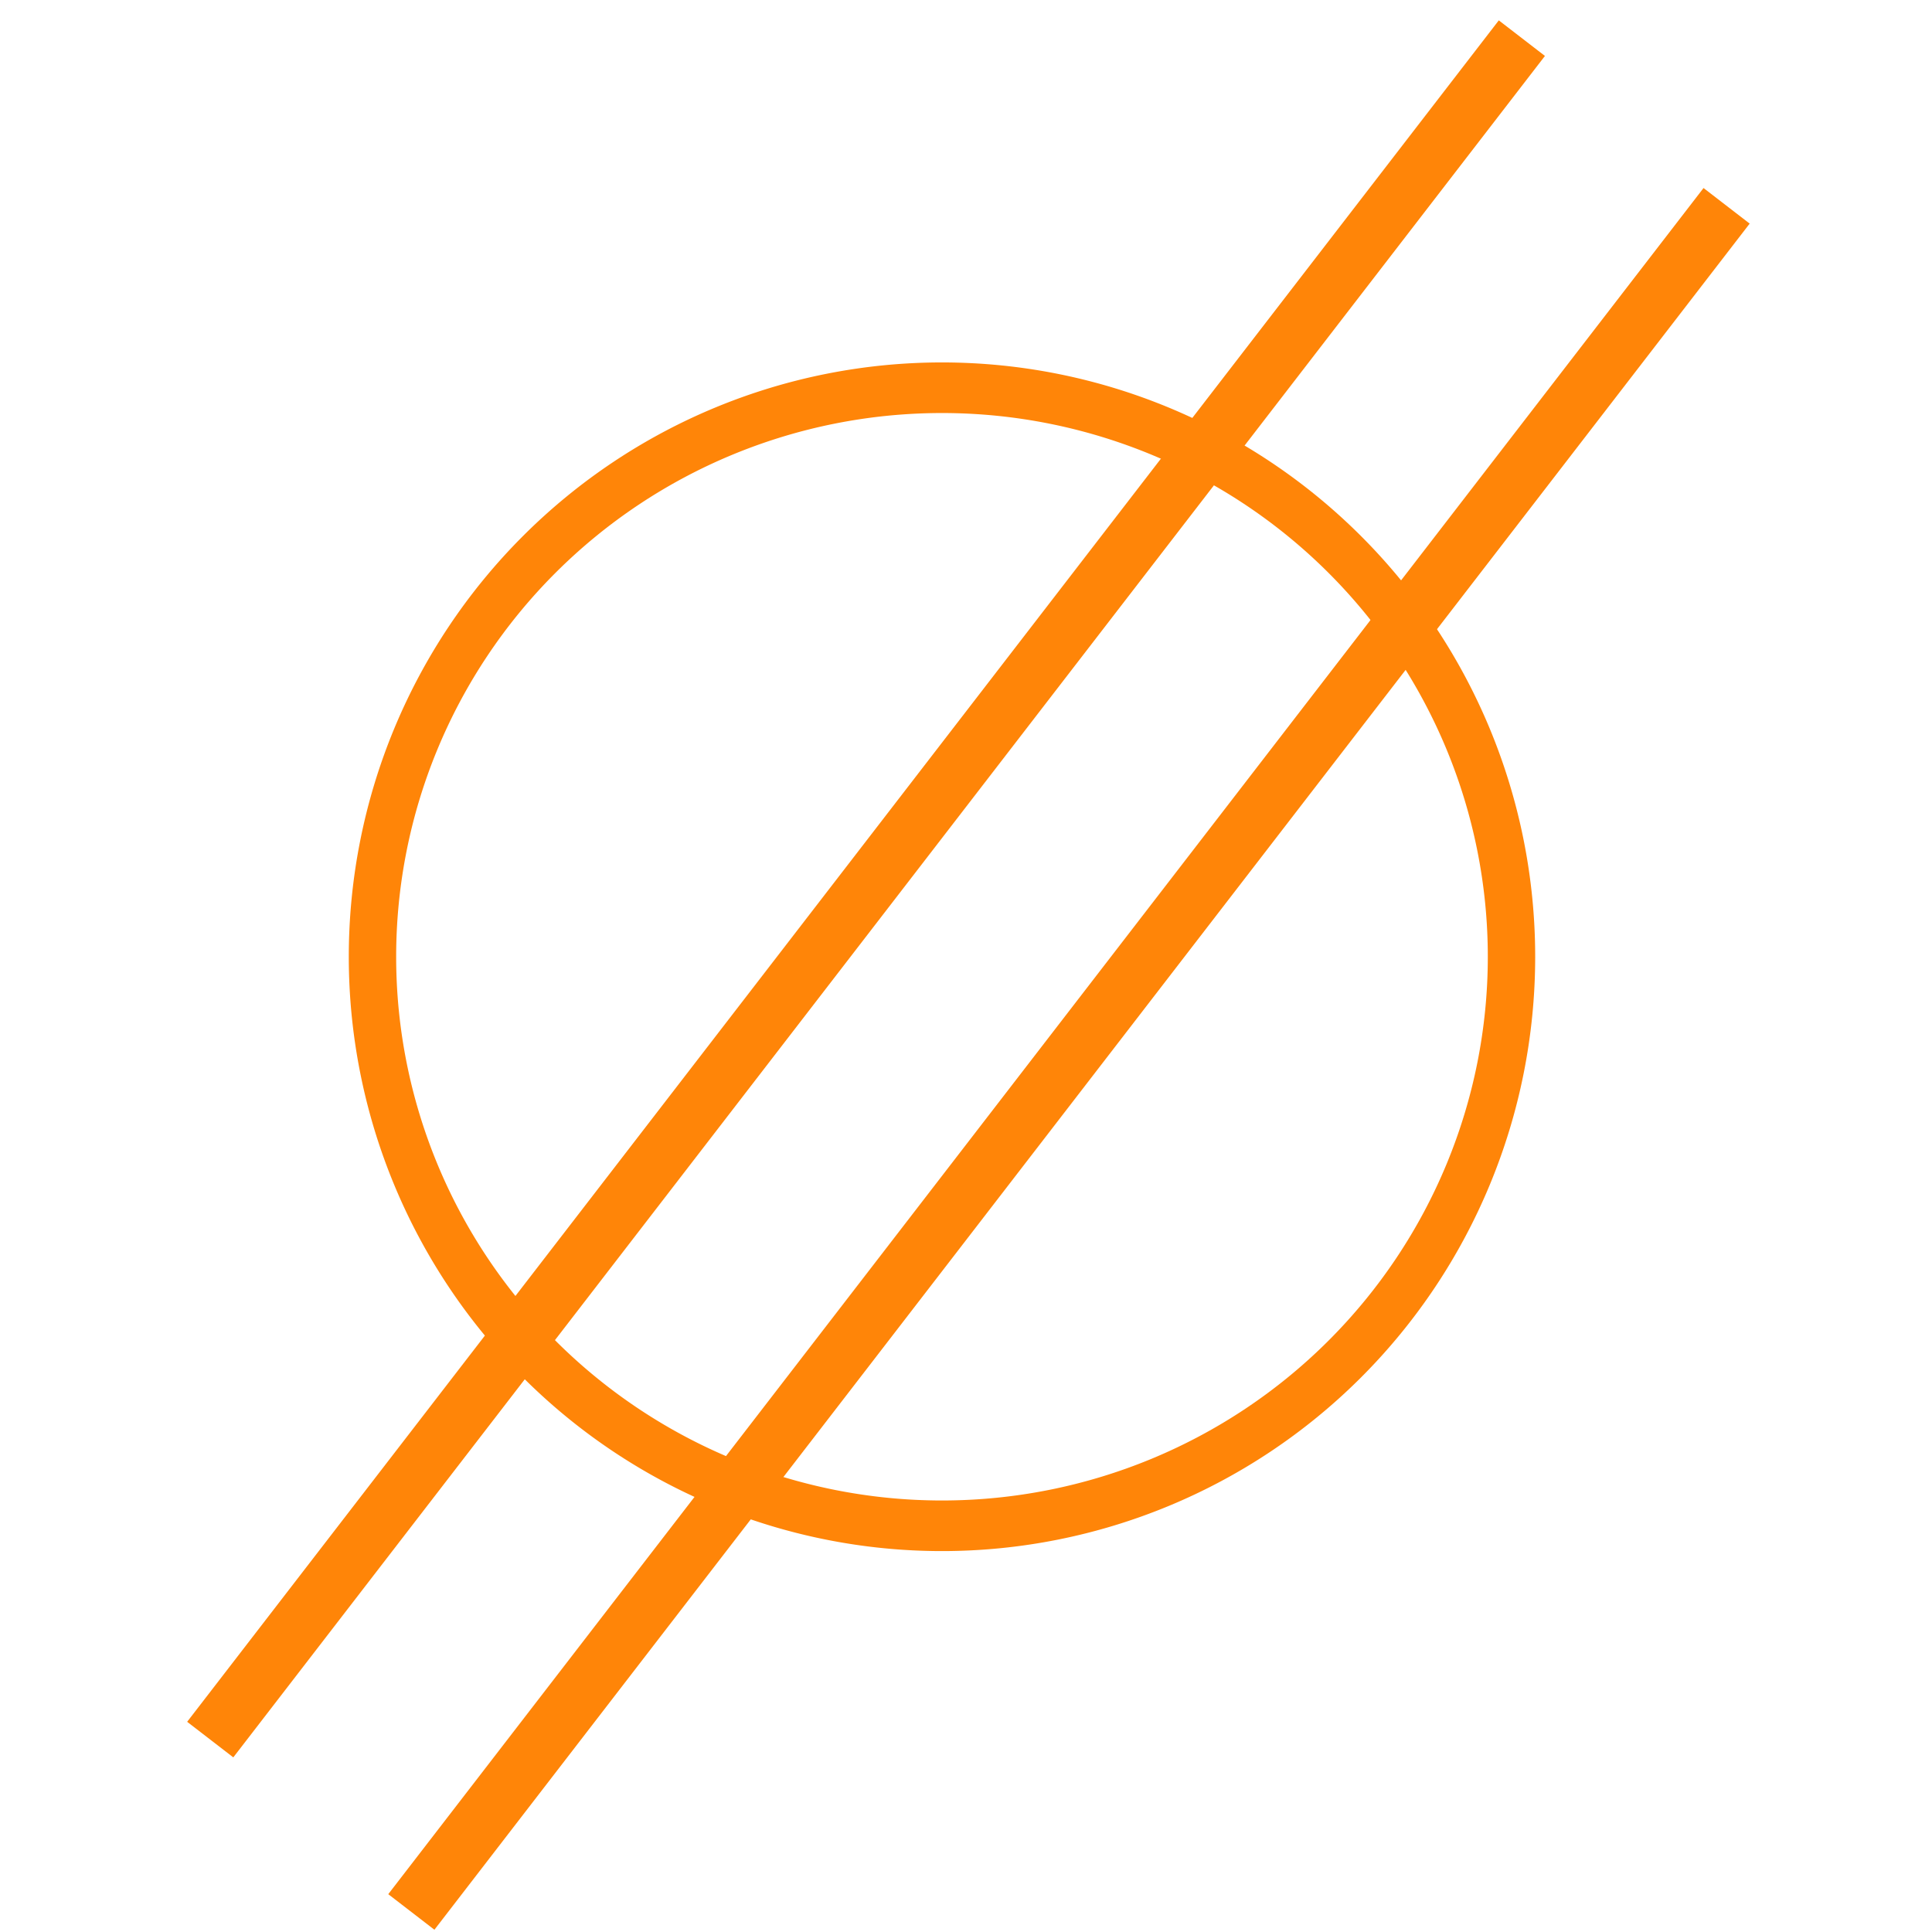 <?xml version="1.0" encoding="UTF-8" standalone="no"?>
<!-- Created with Inkscape (http://www.inkscape.org/) -->

<svg
   xmlns:dc="http://purl.org/dc/elements/1.1/"
   xmlns:cc="http://creativecommons.org/ns#"
   xmlns:rdf="http://www.w3.org/1999/02/22-rdf-syntax-ns#"
   xmlns:svg="http://www.w3.org/2000/svg"
   xmlns="http://www.w3.org/2000/svg"
   xmlns:sodipodi="http://sodipodi.sourceforge.net/DTD/sodipodi-0.dtd"
   xmlns:inkscape="http://www.inkscape.org/namespaces/inkscape"
   width="32px"
   height="32px"
   id="svg3056"
   version="1.1"
   inkscape:version="0.48.3.1 r9886"
   sodipodi:docname="o-circle.svg">
  <defs
     id="defs3058" />
  <sodipodi:namedview
     id="base"
     pagecolor="#ffffff"
     bordercolor="#666666"
     borderopacity="1.0"
     inkscape:pageopacity="0"
     inkscape:pageshadow="2"
     inkscape:zoom="11.197802"
     inkscape:cx="5.2836112"
     inkscape:cy="16"
     inkscape:current-layer="layer1"
     showgrid="true"
     inkscape:grid-bbox="true"
     inkscape:document-units="px"
     inkscape:window-width="1280"
     inkscape:window-height="750"
     inkscape:window-x="0"
     inkscape:window-y="0"
     inkscape:window-maximized="1" />
  <g
     id="layer1"
     inkscape:label="Layer 1"
     inkscape:groupmode="layer"
     style="opacity:1">
    <path
       style="fill:#000000;stroke:#ff8508;stroke-width:0.965;stroke-linecap:butt;stroke-linejoin:miter;stroke-miterlimit:4;stroke-opacity:1;stroke-dasharray:none"
       d="M 25.207,0.632 3.482,28.813"
       id="path3783"
       inkscape:connector-curvature="0" />
    <path
       style="fill:#ff6600;stroke:#ff8508;stroke-width:0.965;stroke-linecap:butt;stroke-linejoin:miter;stroke-miterlimit:4;stroke-opacity:1;stroke-dasharray:none"
       d="M 28.598,3.409 6.813,31.668"
       id="path3783-7"
       inkscape:connector-curvature="0" />
    <path
       sodipodi:type="arc"
       style="fill:none;stroke:#ff8508;stroke-width:1.842;stroke-linejoin:round;stroke-miterlimit:4;stroke-opacity:1;stroke-dasharray:none;stroke-dashoffset:0"
       id="path3013"
       sodipodi:cx="343.57144"
       sodipodi:cy="548.79077"
       sodipodi:rx="22.142857"
       sodipodi:ry="20.714285"
       d="m 365.714,548.791 a 22.143,20.714 0 1 1 -44.286,0 22.143,20.714 0 1 1 44.286,0 z"
       transform="matrix(0.426,0,0,0.455,-130.759,-233.853)" />
  </g>
</svg>
